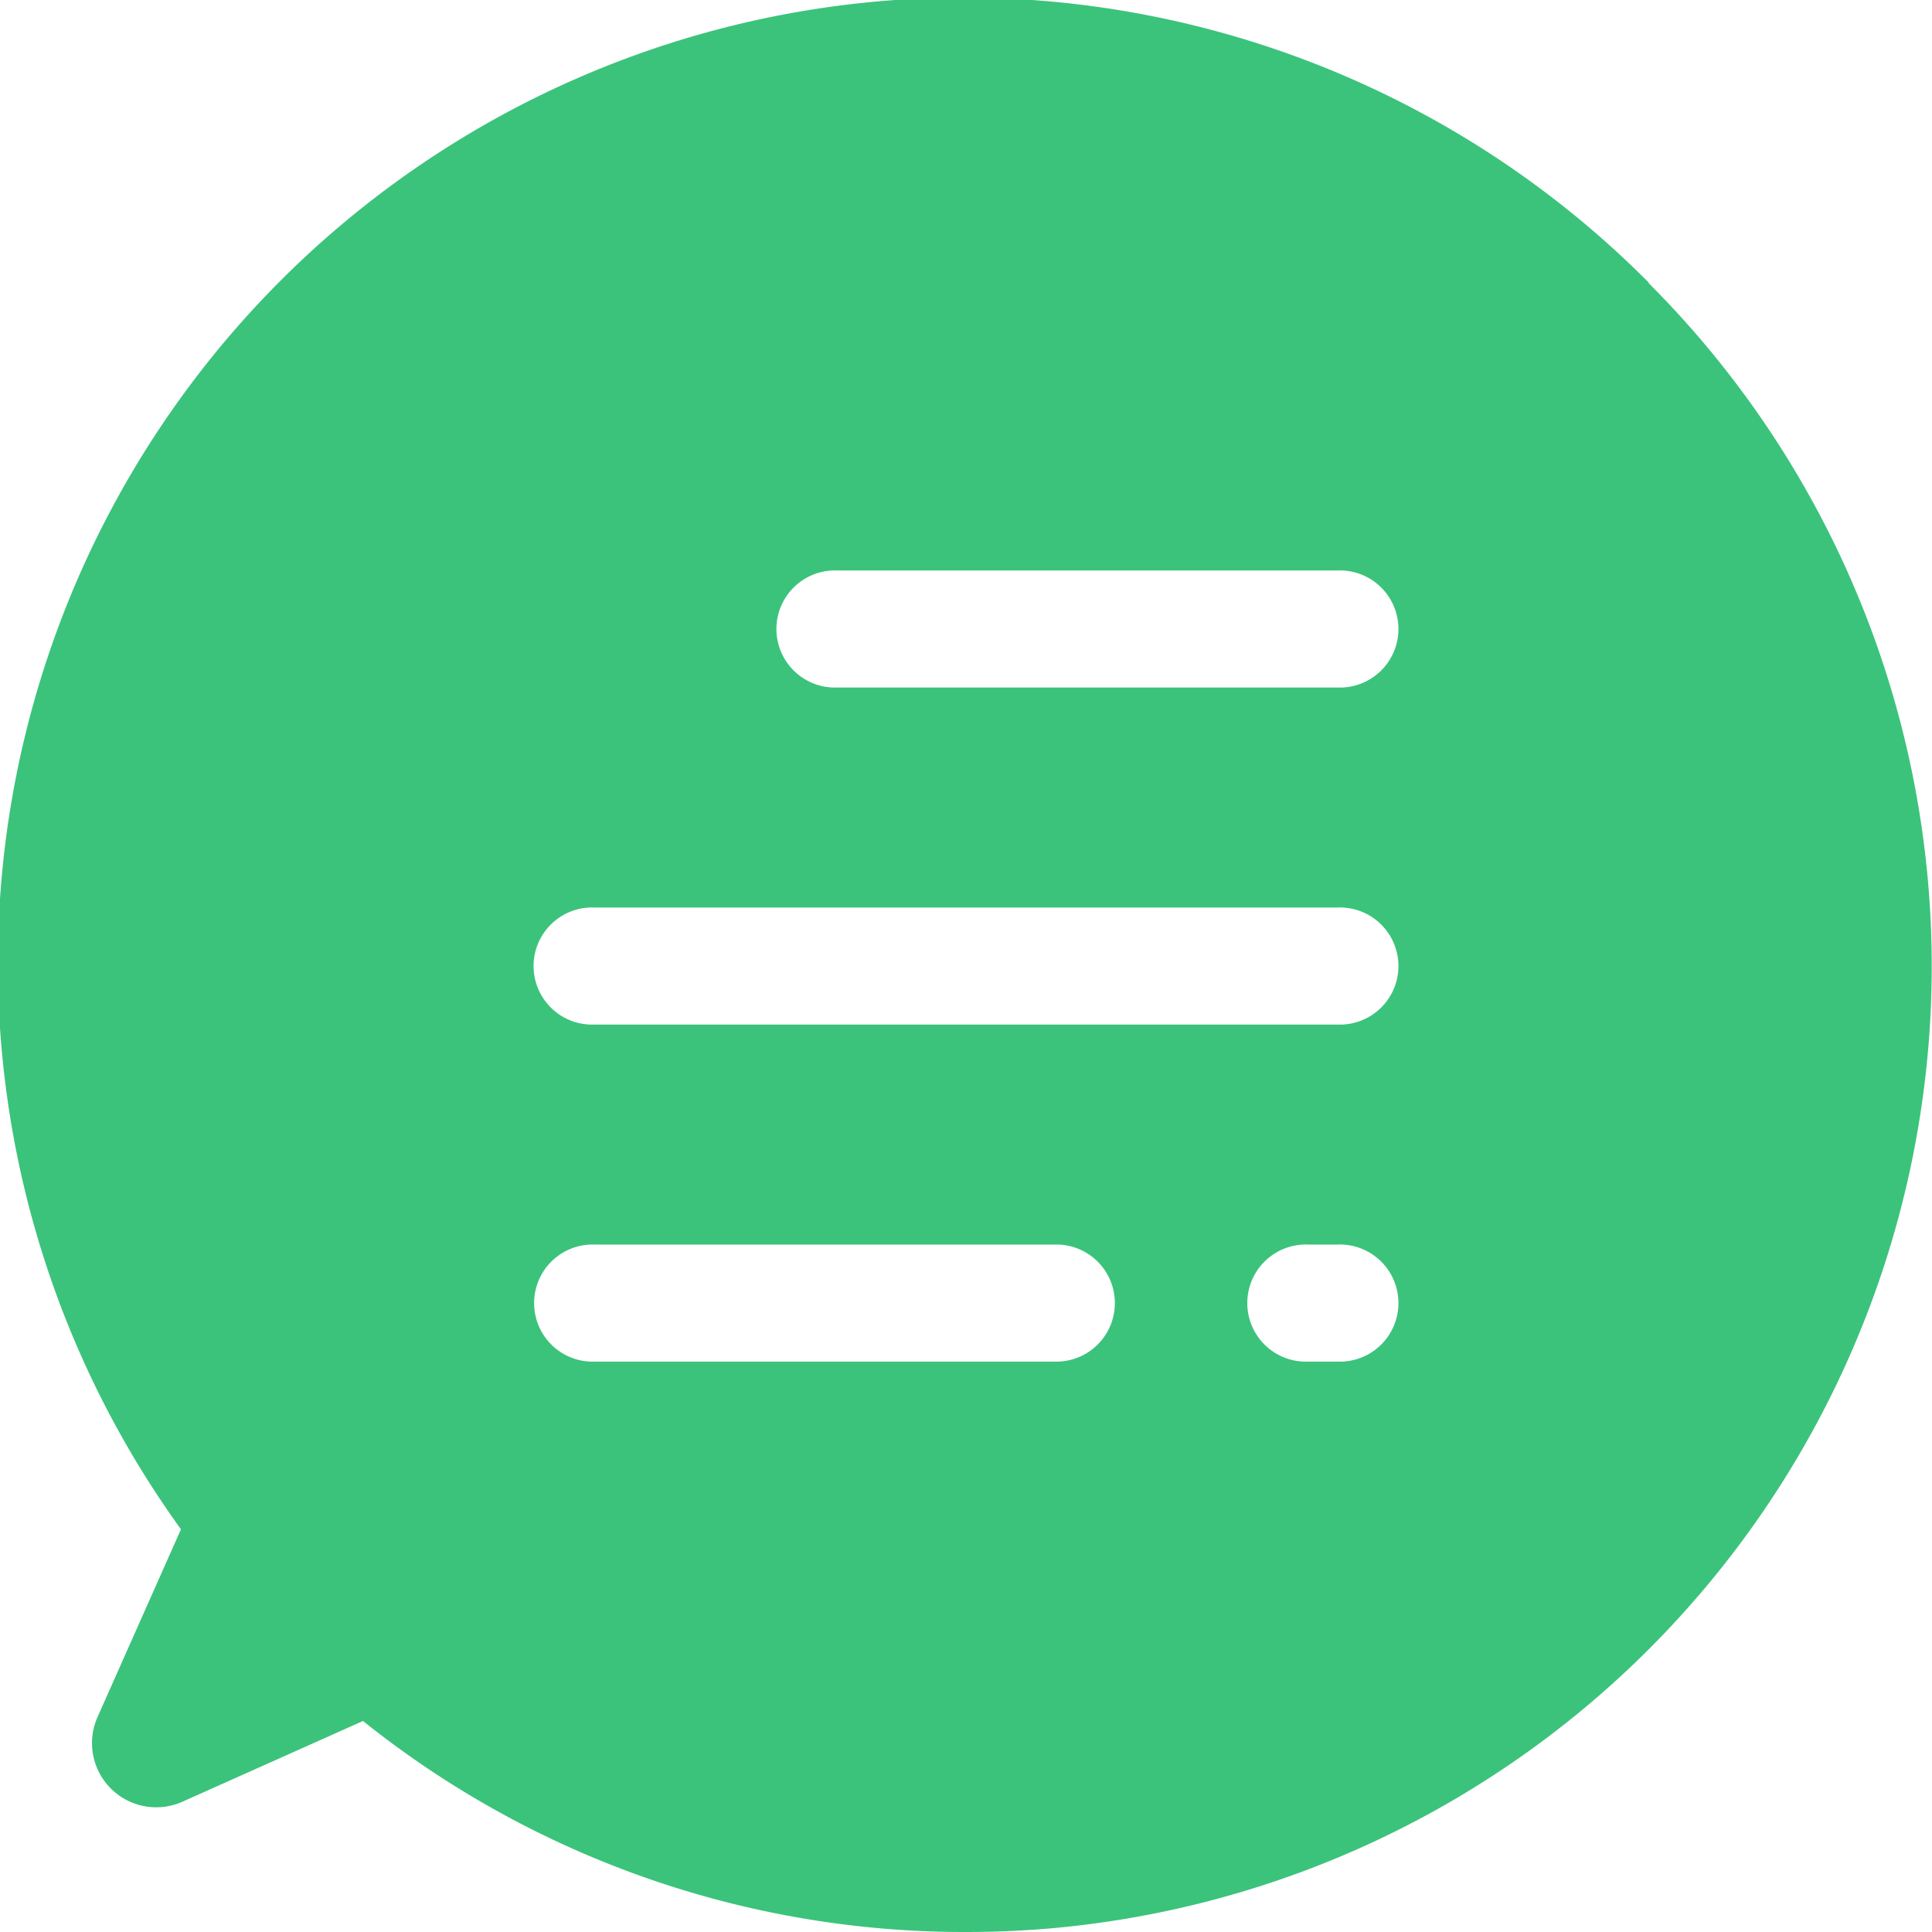 <svg xmlns="http://www.w3.org/2000/svg" width="25.004" height="25.004" viewBox="0 0 25.004 25.004"><path d="M38.344,20.663a12.5,12.5,0,0,0-19,16.131l-1.077,2.424a.831.831,0,0,0,1.1,1.1L21.7,39.275a12.448,12.448,0,0,0,7.8,2.731q.481,0,.966-.036a12.5,12.5,0,0,0,7.87-21.307ZM30.7,34.624h-6a.758.758,0,1,1,0-1.515h6a.758.758,0,0,1,0,1.515Zm3.618,0H33.93a.758.758,0,1,1,0-1.515h.385a.758.758,0,1,1,0,1.515Zm0-4.362H24.693a.758.758,0,1,1,0-1.515h9.622a.758.758,0,1,1,0,1.515Zm0-4.362H27.836a.758.758,0,1,1,0-1.515h6.479a.758.758,0,1,1,0,1.515Z" transform="translate(-17.002 -17.002)" fill="#3bc37b"/></svg>